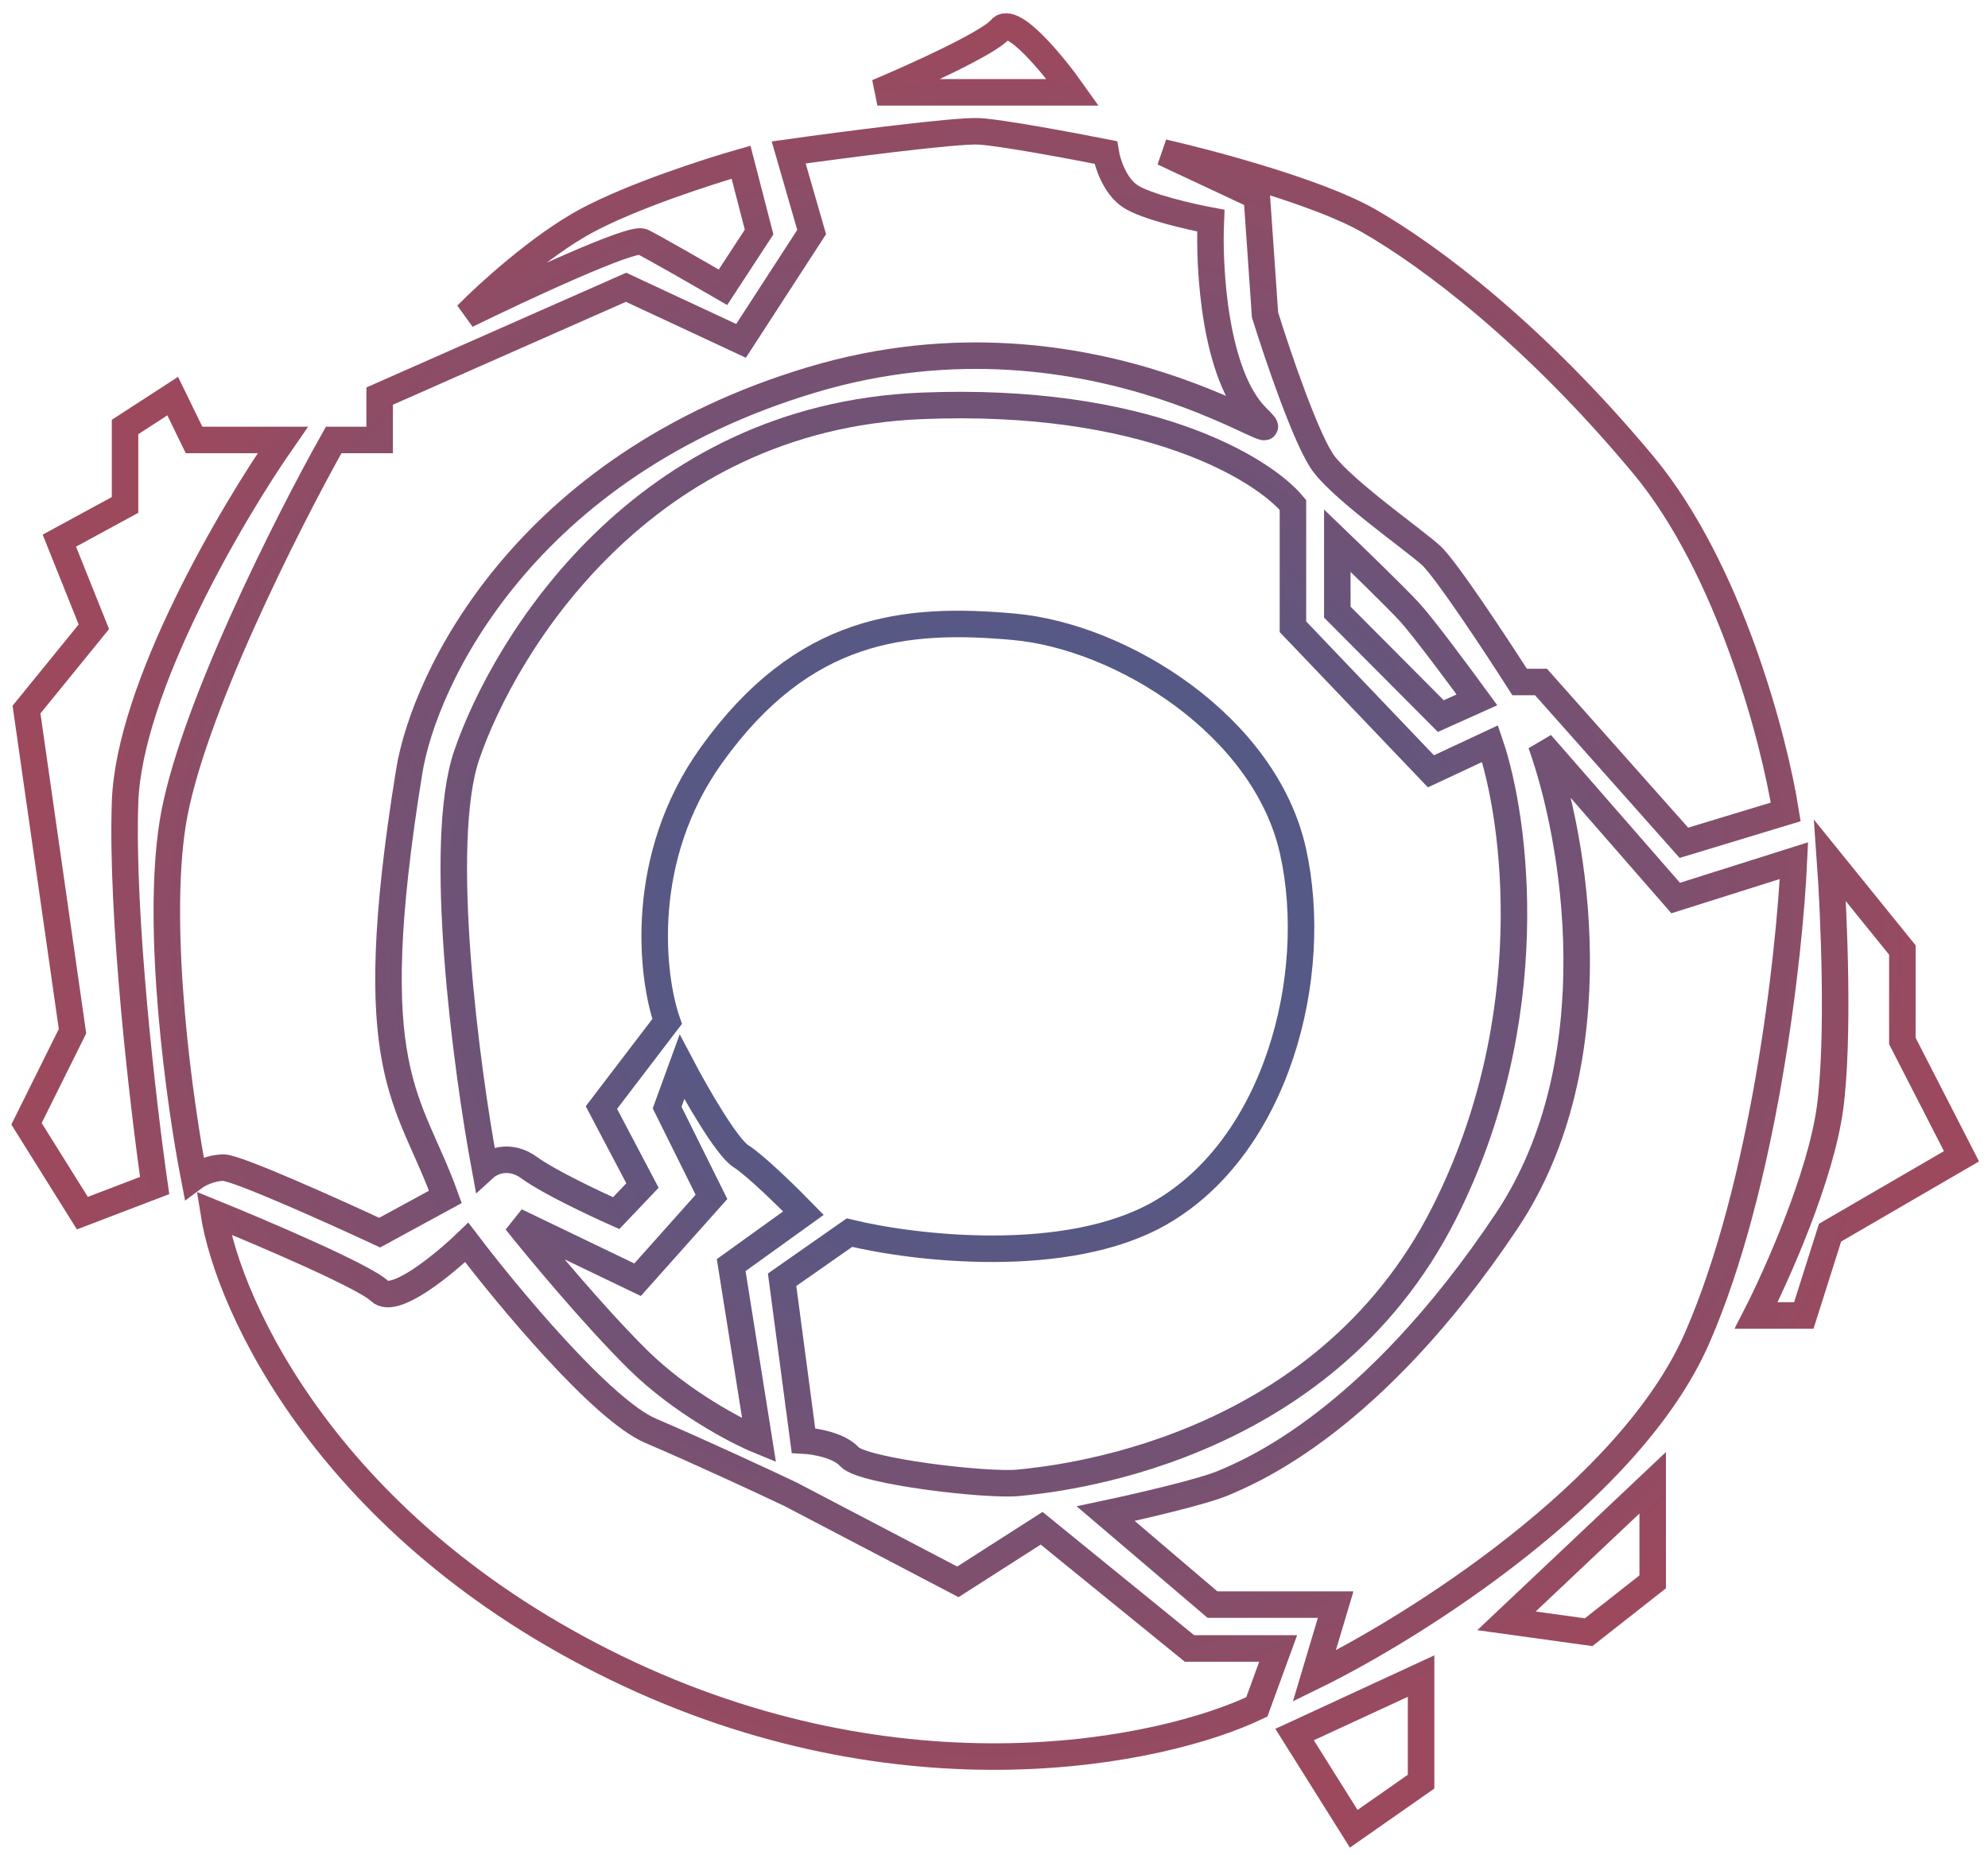 <svg width="75" height="70" viewBox="0 0 75 70" fill="none" xmlns="http://www.w3.org/2000/svg">
<path d="M14.323 16.6H12.588C10.832 19.725 7.16 26.994 6.515 31.064C5.871 35.133 6.784 41.666 7.321 44.424C7.486 44.301 7.941 44.056 8.436 44.056C8.932 44.056 12.568 45.691 14.323 46.508L16.802 45.159C15.439 41.36 13.58 40.563 15.439 29.102C16.003 25.623 19.777 17.58 30.621 14.332C41.466 11.084 49.398 17.703 47.415 15.742C45.829 14.173 45.597 10.144 45.68 8.326C44.916 8.183 43.238 7.799 42.644 7.407C42.049 7.014 41.776 6.14 41.714 5.752C40.474 5.507 37.785 5.004 36.942 4.955C36.099 4.906 31.799 5.466 29.754 5.752L30.621 8.755L27.957 12.861L23.619 10.839L14.323 14.945V16.6Z" stroke="url(#paint0_radial_9_794)"/>
<path d="M4.718 30.267C4.867 25.952 8.746 19.358 10.667 16.6H7.321L6.515 14.945L4.718 16.11V19.051L2.239 20.399L3.541 23.648L1 26.773L2.735 38.908L1 42.401L3.107 45.772L5.834 44.73C5.4 41.707 4.569 34.581 4.718 30.267Z" stroke="url(#paint1_radial_9_794)"/>
<path d="M24.238 9.123C23.842 8.927 19.653 10.88 17.608 11.881C18.393 11.084 20.396 9.258 22.132 8.326C23.867 7.394 26.738 6.467 27.957 6.12L28.638 8.755L27.275 10.839C26.428 10.348 24.635 9.319 24.238 9.123Z" stroke="url(#paint2_radial_9_794)"/>
<path d="M37.748 1.094C37.302 1.634 34.464 2.912 33.1 3.484H40.474C39.752 2.463 38.194 0.555 37.748 1.094Z" stroke="url(#paint3_radial_9_794)"/>
<path d="M24.053 48.285L19.467 46.079C20.314 47.141 22.417 49.67 24.053 51.288C25.689 52.906 27.791 54.005 28.638 54.352L27.585 47.733L30.311 45.772C29.754 45.2 28.502 43.971 27.957 43.627C27.411 43.284 26.242 41.237 25.726 40.257L25.168 41.789L26.841 45.159L24.053 48.285Z" stroke="url(#paint4_radial_9_794)"/>
<path d="M29.506 48.285L32.047 46.508C34.484 47.1 40.239 47.782 43.759 45.772C48.159 43.26 49.832 36.824 48.778 32.105C47.725 27.386 42.334 24.015 38.244 23.648C34.154 23.28 30.311 23.648 26.841 28.489C24.065 32.363 24.569 36.804 25.168 38.54L22.689 41.789L24.238 44.73L23.247 45.772C22.462 45.425 20.706 44.596 19.963 44.056C19.219 43.517 18.537 43.831 18.29 44.056C17.587 40.257 16.468 31.823 17.608 28.489C19.033 24.322 24.238 15.742 34.773 15.313C43.201 14.97 47.622 17.662 48.778 19.051V23.648L53.984 29.102L56.215 28.06C57.186 30.9 58.198 38.418 54.48 45.772C49.832 54.965 39.607 55.823 38.429 55.946C37.252 56.069 32.542 55.517 32.047 54.965C31.65 54.524 30.725 54.373 30.311 54.352L29.506 48.285Z" stroke="url(#paint5_radial_9_794)"/>
<path d="M14.323 48.714C13.778 48.175 9.924 46.528 8.065 45.772C8.622 49.306 12.44 57.687 23.247 62.933C34.054 68.179 43.862 66.099 47.415 64.403L48.221 62.197H44.874L39.297 57.662L36.137 59.684L29.816 56.375C28.824 55.905 26.383 54.769 24.548 53.985C22.714 53.2 19.157 48.918 17.608 46.876C16.74 47.713 14.869 49.253 14.323 48.714Z" stroke="url(#paint6_radial_9_794)"/>
<path d="M51.071 69L48.84 65.445L53.612 63.239V67.223L51.071 69Z" stroke="url(#paint7_radial_9_794)"/>
<path d="M45.742 60.542L41.714 57.11C42.871 56.865 45.383 56.289 46.176 55.946C47.167 55.517 51.753 53.678 56.834 46.079C60.9 39.999 59.396 31.533 58.136 28.06L63.217 33.883L67.679 32.473C67.514 36.069 66.551 44.706 64.023 50.491C61.495 56.277 53.343 61.4 49.584 63.239L50.39 60.542H45.742Z" stroke="url(#paint8_radial_9_794)"/>
<path d="M62.35 55.946L56.834 61.155L59.933 61.584L62.35 59.684V55.946Z" stroke="url(#paint9_radial_9_794)"/>
<path d="M69.042 41.789C68.695 44.387 67.039 48.101 66.254 49.633H68.051L69.042 46.508L74 43.627L71.769 39.276V35.844L69.042 32.473C69.187 34.495 69.389 39.19 69.042 41.789Z" stroke="url(#paint10_radial_9_794)"/>
<path d="M54.356 27.018L50.452 23.096V20.399C51.154 21.074 52.682 22.557 53.178 23.096C53.674 23.636 55.079 25.527 55.719 26.406L54.356 27.018Z" stroke="url(#paint11_radial_9_794)"/>
<path d="M47.415 7.407L43.883 5.752C45.68 6.161 49.745 7.247 51.629 8.326C53.984 9.674 57.888 12.616 61.978 17.519C65.25 21.441 66.936 27.897 67.369 30.634L63.527 31.799L58.136 25.732H57.33C56.442 24.342 54.529 21.441 53.984 20.951C53.302 20.338 50.761 18.561 49.956 17.519C49.311 16.686 48.2 13.413 47.725 11.881L47.415 7.407Z" stroke="url(#paint12_radial_9_794)"/>
<defs>
<radialGradient id="paint0_radial_9_794" cx="0" cy="0" r="1" gradientUnits="userSpaceOnUse" gradientTransform="translate(37.5 35) rotate(90) scale(34 36.5)">
<stop stop-color="#336099"/>
<stop offset="1" stop-color="#9D495D"/>
</radialGradient>
<radialGradient id="paint1_radial_9_794" cx="0" cy="0" r="1" gradientUnits="userSpaceOnUse" gradientTransform="translate(37.5 35) rotate(90) scale(34 36.5)">
<stop stop-color="#336099"/>
<stop offset="1" stop-color="#9D495D"/>
</radialGradient>
<radialGradient id="paint2_radial_9_794" cx="0" cy="0" r="1" gradientUnits="userSpaceOnUse" gradientTransform="translate(37.5 35) rotate(90) scale(34 36.5)">
<stop stop-color="#336099"/>
<stop offset="1" stop-color="#9D495D"/>
</radialGradient>
<radialGradient id="paint3_radial_9_794" cx="0" cy="0" r="1" gradientUnits="userSpaceOnUse" gradientTransform="translate(37.5 35) rotate(90) scale(34 36.5)">
<stop stop-color="#336099"/>
<stop offset="1" stop-color="#9D495D"/>
</radialGradient>
<radialGradient id="paint4_radial_9_794" cx="0" cy="0" r="1" gradientUnits="userSpaceOnUse" gradientTransform="translate(37.5 35) rotate(90) scale(34 36.5)">
<stop stop-color="#336099"/>
<stop offset="1" stop-color="#9D495D"/>
</radialGradient>
<radialGradient id="paint5_radial_9_794" cx="0" cy="0" r="1" gradientUnits="userSpaceOnUse" gradientTransform="translate(37.5 35) rotate(90) scale(34 36.5)">
<stop stop-color="#336099"/>
<stop offset="1" stop-color="#9D495D"/>
</radialGradient>
<radialGradient id="paint6_radial_9_794" cx="0" cy="0" r="1" gradientUnits="userSpaceOnUse" gradientTransform="translate(37.5 35) rotate(90) scale(34 36.5)">
<stop stop-color="#336099"/>
<stop offset="1" stop-color="#9D495D"/>
</radialGradient>
<radialGradient id="paint7_radial_9_794" cx="0" cy="0" r="1" gradientUnits="userSpaceOnUse" gradientTransform="translate(37.5 35) rotate(90) scale(34 36.5)">
<stop stop-color="#336099"/>
<stop offset="1" stop-color="#9D495D"/>
</radialGradient>
<radialGradient id="paint8_radial_9_794" cx="0" cy="0" r="1" gradientUnits="userSpaceOnUse" gradientTransform="translate(37.5 35) rotate(90) scale(34 36.5)">
<stop stop-color="#336099"/>
<stop offset="1" stop-color="#9D495D"/>
</radialGradient>
<radialGradient id="paint9_radial_9_794" cx="0" cy="0" r="1" gradientUnits="userSpaceOnUse" gradientTransform="translate(37.5 35) rotate(90) scale(34 36.5)">
<stop stop-color="#336099"/>
<stop offset="1" stop-color="#9D495D"/>
</radialGradient>
<radialGradient id="paint10_radial_9_794" cx="0" cy="0" r="1" gradientUnits="userSpaceOnUse" gradientTransform="translate(37.5 35) rotate(90) scale(34 36.5)">
<stop stop-color="#336099"/>
<stop offset="1" stop-color="#9D495D"/>
</radialGradient>
<radialGradient id="paint11_radial_9_794" cx="0" cy="0" r="1" gradientUnits="userSpaceOnUse" gradientTransform="translate(37.5 35) rotate(90) scale(34 36.5)">
<stop stop-color="#336099"/>
<stop offset="1" stop-color="#9D495D"/>
</radialGradient>
<radialGradient id="paint12_radial_9_794" cx="0" cy="0" r="1" gradientUnits="userSpaceOnUse" gradientTransform="translate(37.5 35) rotate(90) scale(34 36.5)">
<stop stop-color="#336099"/>
<stop offset="1" stop-color="#9D495D"/>
</radialGradient>
</defs>
</svg>
